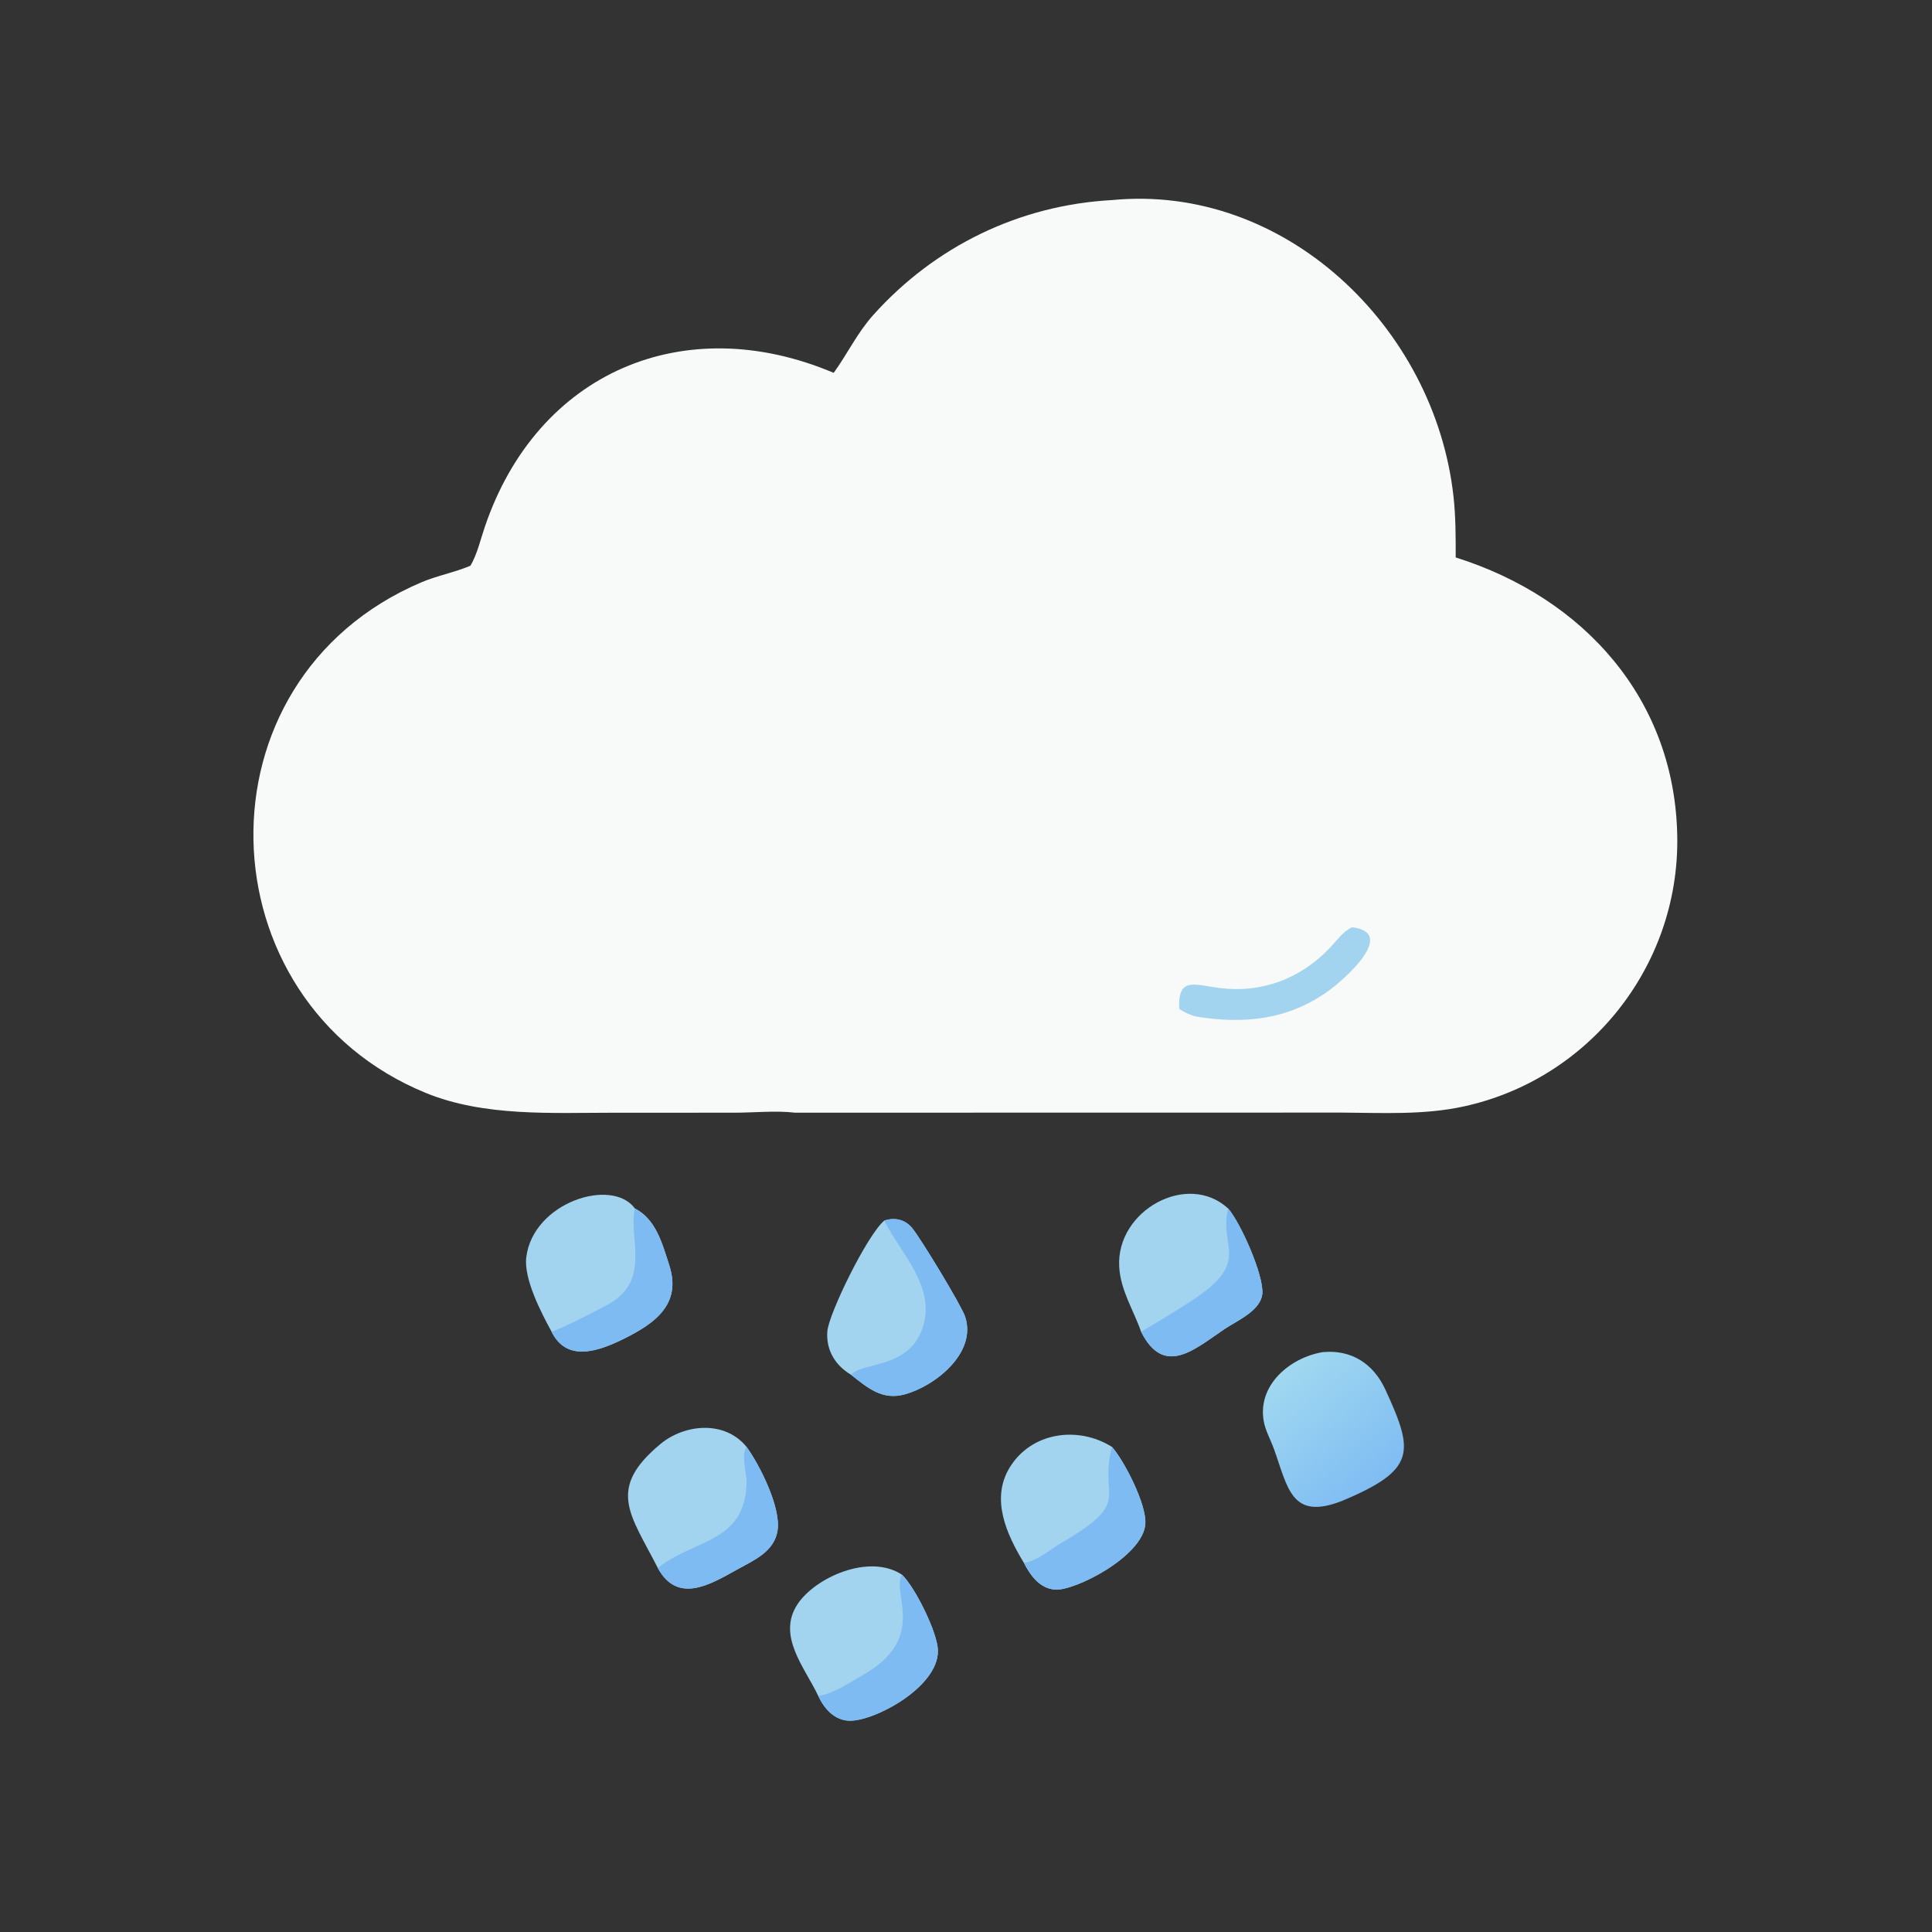 <?xml version="1.0" encoding="utf-8" ?>
<svg xmlns="http://www.w3.org/2000/svg" xmlns:xlink="http://www.w3.org/1999/xlink" width="1024" height="1024">
	<rect width="100%" height="100%" fill="#333333" stroke="none"/>
	<path fill="#F8F9F9" transform="scale(2 2)" d="M294.691 53.022C340.449 48.587 380.193 86.663 385.186 131.506C385.787 136.907 385.78 142.303 385.775 147.731C419.655 158.364 444.097 185.344 444.497 222.1C444.868 256.175 421.104 285.956 387.965 293.208C377.308 295.541 366.306 294.909 355.463 294.848L210.688 294.872C205.522 294.272 199.898 294.873 194.677 294.875L162.619 294.884C146.299 294.882 128.319 295.963 112.896 289.66C53.601 265.429 50.664 180.272 111.663 154.323C115.803 152.562 120.24 151.762 124.364 150.042L124.685 149.906C126.468 146.837 127.318 143.067 128.454 139.708C142.384 98.512 181.38 82.06 220.94 98.81C224.589 93.753 227.187 88.217 231.389 83.522C247.753 65.239 270.19 54.35 294.691 53.022Z"/>
	<path fill="#A2D3EF" transform="scale(2 2)" d="M358.281 245.733C370.574 247.172 355.863 259.846 352.169 262.514C341.356 270.325 329.625 271.486 316.79 269.363C315.213 268.892 313.874 268.291 312.51 267.374C312.083 258.805 316.486 260.963 323.118 261.824C334.28 263.274 344.633 259.404 352.439 251.19C354.287 249.246 355.802 246.945 358.281 245.733Z"/>
	<path fill="#A2D3EF" transform="scale(2 2)" d="M174.333 415.55C167.118 401.378 160.631 394.641 174.999 382.693C181.436 377.34 192.092 376.345 197.851 383.447C201.218 388.062 206.982 399.377 206.069 405.556C205.225 411.267 199.672 413.533 195.226 416.011C188.179 419.939 179.557 425.141 174.333 415.55Z"/>
	<path fill="#7DBBF2" transform="scale(2 2)" d="M174.333 415.55C183.728 407.879 197.511 409.035 197.849 392.929C197.903 390.335 196.321 385.615 197.851 383.447C201.218 388.062 206.982 399.377 206.069 405.556C205.225 411.267 199.672 413.533 195.226 416.011C188.179 419.939 179.557 425.141 174.333 415.55Z"/>
	<path fill="#A2D3EF" transform="scale(2 2)" d="M146.173 352.916C143.41 347.856 138.751 338.884 139.47 333.161C141.297 318.618 162.173 311.933 168.261 320.26C173.879 323.155 175.541 329.669 177.372 335.338C180.72 345.704 173.452 350.812 165.062 354.92C158.569 358.099 150.178 361.081 146.173 352.916Z"/>
	<path fill="#7DBBF2" transform="scale(2 2)" d="M168.261 320.26C173.879 323.155 175.541 329.669 177.372 335.338C180.72 345.704 173.452 350.812 165.062 354.92C158.569 358.099 150.178 361.081 146.173 352.916C148.152 352.46 160.779 346.066 162.601 344.821C172.229 338.241 166.532 327.595 168.261 320.26Z"/>
	<path fill="#A2D3EF" transform="scale(2 2)" d="M302.399 352.916C300.377 347.127 296.946 341.965 296.599 335.687C295.775 320.761 314.734 310.351 325.466 320.26C328.742 323.99 334.919 337.899 334.531 342.802C334.172 347.334 327.809 349.996 324.504 352.219C316.682 357.481 308.5 365.084 302.399 352.916Z"/>
	<path fill="#7DBBF2" transform="scale(2 2)" d="M325.466 320.26C328.742 323.99 334.919 337.899 334.531 342.802C334.172 347.334 327.809 349.996 324.504 352.219C316.682 357.481 308.5 365.084 302.399 352.916C306.911 350.311 311.5 347.502 315.868 344.656C331.888 334.215 322.898 330.687 325.466 320.26Z"/>
	<path fill="#A2D3EF" transform="scale(2 2)" d="M216.841 449.443C213.328 441.973 205.805 433.523 211.347 425.134C216.025 418.054 230.326 411.59 239.01 417.299C242.513 420.598 248.476 432.694 248.559 437.401C248.729 447.165 231.613 456.204 225.09 456.013C221.098 455.896 218.419 452.787 216.841 449.443Z"/>
	<path fill="#7DBBF2" transform="scale(2 2)" d="M239.01 417.299C242.513 420.598 248.476 432.694 248.559 437.401C248.729 447.165 231.613 456.204 225.09 456.013C221.098 455.896 218.419 452.787 216.841 449.443C220.855 448.879 225.074 445.943 228.521 443.993C246.065 434.072 236.17 422.421 239.01 417.299Z"/>
	<path fill="#A2D3EF" transform="scale(2 2)" d="M271.337 414.166C266.778 406.659 262.458 397.252 267.584 388.889C273.356 379.472 285.714 377.814 294.691 383.447C298.061 387.328 303.887 398.723 303.524 403.875C302.922 412.424 284.92 421.629 279.633 421.266C275.514 420.984 273.064 417.5 271.337 414.166Z"/>
	<path fill="#7DBBF2" transform="scale(2 2)" d="M271.337 414.166C274.742 413.784 278.215 410.681 281.121 408.985C300.434 397.715 291.155 397.34 294.598 383.804L294.691 383.447C298.061 387.328 303.887 398.723 303.524 403.875C302.922 412.424 284.92 421.629 279.633 421.266C275.514 420.984 273.064 417.5 271.337 414.166Z"/>
	<path fill="#A2D3EF" transform="scale(2 2)" d="M234.337 323.47C237.15 322.549 239.841 323.156 241.736 325.445C243.953 328.123 254.806 345.975 255.785 348.972C258.905 358.528 247.878 367.257 239.863 369.499C233.785 371.198 229.927 367.784 225.518 364.32C221.343 361.835 218.892 357.835 219.251 352.852C219.585 348.221 229.79 327.297 234.337 323.47Z"/>
	<path fill="#7DBBF2" transform="scale(2 2)" d="M234.337 323.47C237.15 322.549 239.841 323.156 241.736 325.445C243.953 328.123 254.806 345.975 255.785 348.972C258.905 358.528 247.878 367.257 239.863 369.499C233.785 371.198 229.927 367.784 225.518 364.32C228.553 360.883 240.857 362.809 244.497 351.932C248.139 341.047 238.825 332.374 234.337 323.47Z"/>
	<defs>
		<linearGradient id="gradient_0" gradientUnits="userSpaceOnUse" x1="339.823" y1="363.827" x2="364.464" y2="392.701">
			<stop offset="0" stop-color="#A0D8F0"/>
			<stop offset="1" stop-color="#80BDF3"/>
		</linearGradient>
	</defs>
	<path fill="url(#gradient_0)" transform="scale(2 2)" d="M350.515 358.332C358.132 357.595 363.976 361.394 367.129 368.24C374.738 384.758 375.37 389.503 355.644 397.761C342.149 403.046 341.323 394.258 337.56 383.859C336.702 381.49 335.377 379.201 334.916 376.704C333.14 367.081 341.848 359.78 350.515 358.332Z"/>
</svg>
